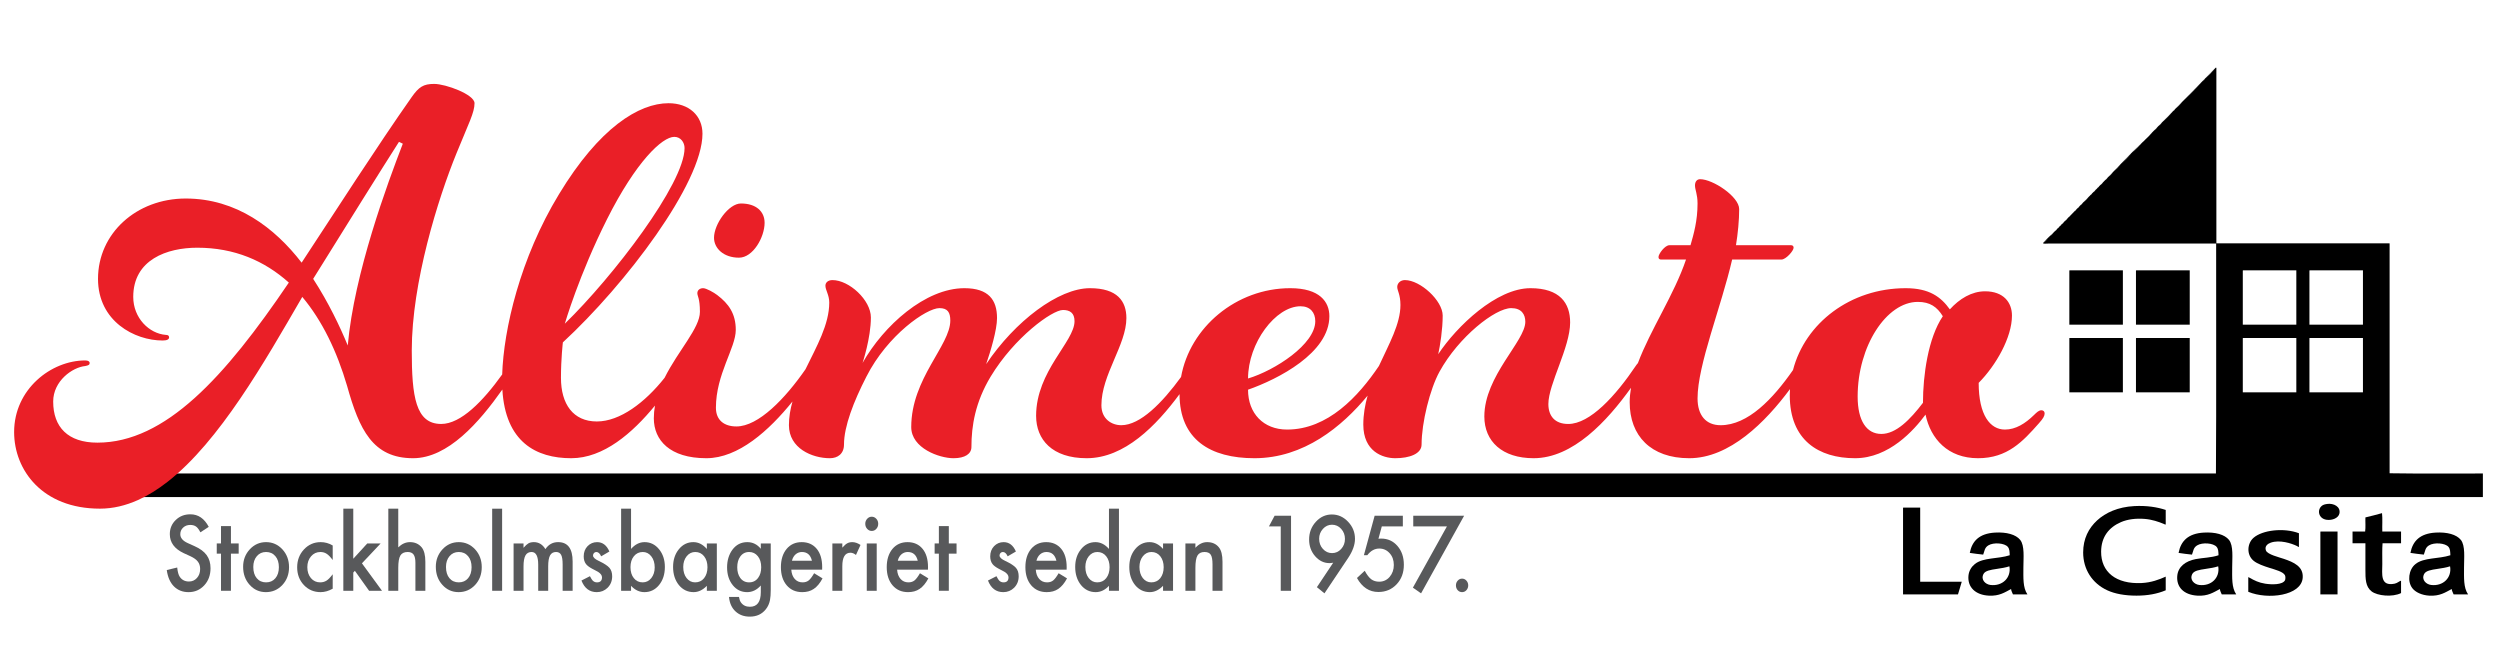<?xml version="1.0" encoding="utf-8"?>
<!-- Generator: Adobe Illustrator 15.1.0, SVG Export Plug-In . SVG Version: 6.00 Build 0)  -->
<!DOCTYPE svg PUBLIC "-//W3C//DTD SVG 1.1//EN" "http://www.w3.org/Graphics/SVG/1.1/DTD/svg11.dtd">
<svg version="1.1" id="Layer_1" xmlns="http://www.w3.org/2000/svg" xmlns:xlink="http://www.w3.org/1999/xlink" x="0px" y="0px"
	 width="640px" height="170px" viewBox="0 0 640 170" enable-background="new 0 0 640 170" xml:space="preserve">
<g>
	<path fill-rule="evenodd" clip-rule="evenodd" d="M595.73,129.013c1.692-0.248,3.547,0.706,3.158,2.461
		c-0.247,1.102-1.767,1.811-3.296,1.588c-2.222-0.324-2.534-2.874-0.891-3.776C594.939,129.154,595.358,129.066,595.73,129.013z"/>
	<path fill-rule="evenodd" clip-rule="evenodd" d="M554.424,130.543c0,1.223,0,2.445,0,3.668c0.011,0.197-0.373-0.038-0.548-0.11
		c-1.273-0.524-2.903-1.098-4.806-1.257c-2.267-0.193-4.424,0.091-6.104,0.819c-3.08,1.333-5.047,3.763-5.078,7.551
		c-0.043,5.195,3.789,8.36,10.361,8.043c2.514-0.121,4.495-0.893,6.175-1.64c0,1.167,0,2.334,0,3.5
		c-2.188,0.919-4.64,1.369-7.479,1.369c-3.014,0-5.546-0.476-7.479-1.369c-3.896-1.796-6.177-5.402-6.177-9.684
		c0-3.546,1.414-6.225,3.569-8.209c2.145-1.972,5.348-3.45,9.538-3.666C549.583,129.395,552.207,129.816,554.424,130.543z"/>
	<path fill-rule="evenodd" clip-rule="evenodd" d="M487.247,129.942c1.442,0,2.882,0,4.322,0c0,6.33,0,12.657,0,18.987
		c3.546,0,7.091,0,10.639,0c-0.279,1.108-0.668,2.132-0.963,3.229c-4.688,0-9.381,0-14.066,0c0-7.353,0-14.7,0-22.052
		C487.175,130.028,487.168,129.951,487.247,129.942z"/>
	<path fill-rule="evenodd" clip-rule="evenodd" d="M609.798,131.364c0.161,1.46,0.022,3.156,0.071,4.705c1.598,0,3.199,0,4.801,0
		c0,1.004,0,2.008,0,3.011c-1.578,0-3.157,0-4.735,0c-0.123,1.446-0.065,3.282-0.065,5.308c0,2.514-0.636,5.794,3.154,5.033
		c0.718-0.143,1.194-0.669,1.646-0.766c0,1.059,0,2.115,0,3.174c-2.22,1.106-6.07,0.71-7.547-0.437
		c-1.566-1.216-1.577-3.226-1.577-5.527c0-2.257,0-4.698,0-6.785c-0.833-0.005-2.24,0.004-3.296,0c0-1.003,0-2.007,0-3.011
		c1.076,0,2.15,0,3.224,0c0.163-1.092,0.023-2.425,0.072-3.611C606.974,132.103,608.429,131.767,609.798,131.364z"/>
	<path fill-rule="evenodd" clip-rule="evenodd" d="M588.527,136.509c0,1.148,0,2.297,0,3.446c-0.043,0.206-0.349-0.099-0.479-0.163
		c-1.451-0.712-4.458-1.669-6.726-0.876c-0.767,0.269-1.666,0.912-1.235,2.023c0.392,1.017,3.379,1.717,4.597,2.137
		c2.439,0.835,5.049,1.92,4.805,4.869c-0.378,4.549-8.878,5.654-13.931,3.557c0-1.223,0-2.444,0-3.667
		c-0.033-0.191,0.272,0.031,0.411,0.11c1.111,0.623,2.228,1.214,3.913,1.476c1.735,0.272,4.463,0.305,5.078-0.873
		c0.126-0.247,0.154-0.938,0-1.262c-0.454-0.937-2.503-1.445-3.98-1.914c-1.415-0.446-3.103-1.029-4.048-1.806
		c-1.916-1.569-1.619-4.475-0.067-5.855C579.156,135.671,584.699,135.045,588.527,136.509z"/>
	<path fill-rule="evenodd" clip-rule="evenodd" d="M594.084,136.069c1.44,0,2.883,0,4.326,0c0,5.364,0,10.727,0,16.089
		c-1.466,0-2.932,0-4.394,0c0-5.307,0-10.615,0-15.923C594.01,136.156,594.006,136.079,594.084,136.069z"/>
	<path fill-rule="evenodd" clip-rule="evenodd" d="M519.017,152.158c-1.234,0-2.472,0-3.704,0c-0.166-0.451-0.425-0.828-0.479-1.367
		c-1.606,0.845-3.004,1.835-5.697,1.695c-3.433-0.177-5.478-2.177-5.215-5.089c0.119-1.307,0.803-2.337,1.647-3.01
		c2.145-1.709,5.923-1.265,8.92-2.243c-0.036-0.916-0.034-1.591-0.48-2.136c-0.823-1-3.664-1.223-5.01-0.382
		c-0.992,0.622-0.941,1.47-1.303,2.354c-1.202-0.1-2.293-0.287-3.429-0.438c0.579-3.06,2.45-4.963,6.448-5.199
		c2.957-0.172,5.335,0.488,6.448,1.861c1.188,1.466,0.825,4.644,0.825,7.059C517.988,147.905,517.824,150.405,519.017,152.158z
		 M511.126,145.647c-1.536,0.229-2.925,0.448-3.362,1.312c-0.747,1.483,0.543,2.641,1.783,2.791
		c3.097,0.374,5.331-1.865,4.874-4.705c-0.004-0.032-0.01-0.066-0.068-0.054C513.457,145.291,512.349,145.465,511.126,145.647z"/>
	<path fill-rule="evenodd" clip-rule="evenodd" d="M572.47,152.158c-1.236,0-2.471,0-3.705,0c-0.164-0.451-0.425-0.828-0.479-1.367
		c-1.614,0.843-3.037,1.86-5.766,1.695c-3.571-0.215-5.379-2.273-5.144-5.035c0.2-2.408,2.152-3.82,4.732-4.322
		c1.807-0.351,3.935-0.337,5.834-0.984c-0.036-0.916-0.032-1.591-0.481-2.136c-0.825-1-3.666-1.223-5.011-0.382
		c-0.993,0.622-0.941,1.47-1.303,2.354c-1.199-0.102-2.298-0.284-3.431-0.438c0.583-3.06,2.455-4.963,6.448-5.199
		c2.954-0.172,5.338,0.488,6.45,1.861c1.188,1.466,0.825,4.644,0.825,7.059C571.441,147.905,571.278,150.405,572.47,152.158z
		 M564.579,145.647c-1.536,0.229-2.925,0.448-3.363,1.312c-0.747,1.483,0.543,2.641,1.785,2.791
		c3.098,0.374,5.331-1.865,4.872-4.705c-0.004-0.032-0.014-0.066-0.068-0.054C566.91,145.291,565.802,145.465,564.579,145.647z"/>
	<path fill-rule="evenodd" clip-rule="evenodd" d="M631.824,152.158c-1.234,0-2.47,0-3.704,0c-0.168-0.451-0.425-0.828-0.481-1.367
		c-1.613,0.843-3.034,1.86-5.764,1.695c-1.879-0.113-3.521-0.864-4.322-1.915c-1.306-1.707-0.98-4.747,0.823-6.184
		c2.149-1.713,5.9-1.26,8.919-2.243c-0.035-0.916-0.033-1.591-0.479-2.136c-0.824-1-3.665-1.223-5.012-0.382
		c-0.992,0.622-0.941,1.47-1.304,2.354c-1.198-0.102-2.294-0.284-3.429-0.438c0.583-3.06,2.451-4.963,6.452-5.199
		c2.948-0.172,5.332,0.488,6.445,1.861c1.189,1.466,0.823,4.644,0.823,7.059C630.793,147.905,630.631,150.405,631.824,152.158z
		 M623.934,145.647c-1.537,0.229-2.926,0.448-3.363,1.312c-0.746,1.483,0.543,2.641,1.785,2.791
		c3.096,0.374,5.331-1.865,4.873-4.705c-0.005-0.032-0.011-0.066-0.069-0.054C626.264,145.291,625.156,145.465,623.934,145.647z"/>
</g>
<g>
	<path fill-rule="evenodd" clip-rule="evenodd" d="M529.81,69.212c4.55,0,9.1,0,13.647,0c0,4.637,0,9.274,0,13.909
		c-4.568,0-9.136,0-13.705,0c0-4.577,0-9.154,0-13.732C529.748,69.305,529.744,69.222,529.81,69.212z"/>
	<path fill-rule="evenodd" clip-rule="evenodd" d="M546.865,69.212c4.569,0,9.136,0,13.706,0c0,4.637,0,9.274,0,13.909
		c-4.59,0-9.174,0-13.764,0c0-4.577,0-9.154,0-13.732C546.804,69.305,546.8,69.222,546.865,69.212z"/>
	<path fill-rule="evenodd" clip-rule="evenodd" d="M529.81,86.527c4.55,0,9.1,0,13.647,0c0,4.636,0,9.272,0,13.907
		c-4.568,0-9.136,0-13.705,0c0-4.575,0-9.152,0-13.733C529.748,86.619,529.744,86.537,529.81,86.527z"/>
	<path fill-rule="evenodd" clip-rule="evenodd" d="M546.865,86.527c4.569,0,9.136,0,13.706,0c0,4.636,0,9.272,0,13.907
		c-4.59,0-9.174,0-13.764,0c0-4.575,0-9.152,0-13.733C546.804,86.619,546.8,86.537,546.865,86.527z"/>
	<path fill-rule="evenodd" clip-rule="evenodd" d="M26.577,121.214c25.015,0,515.685,0,540.702,0
		c0.134-19.505,0.02-39.265,0.055-58.868c-10.992,0-21.906,0-33.129,0c-2.82,0-6.522,0-9.713,0c-0.497,0-1.153,0.078-1.329,0
		c-0.277-0.125-0.12-0.135,0.059-0.352c0.645-0.784,1.9-1.87,2.485-2.464c0.96-0.977,1.935-1.964,2.832-2.877
		c2.911-2.954,6.173-6.236,8.962-9.095c0.719-0.739,1.282-1.301,1.965-1.998c2.897-2.939,5.766-6.116,8.848-8.979
		c0.064-0.059,0.096-0.117,0.175-0.176c0.446-0.344,1.291-1.312,2.022-2.054c5.31-5.391,10.814-11.038,16.188-16.492
		c0.095-0.096,0.226-0.246,0.349-0.352c0.03-0.027,0.238-0.343,0.344-0.118c0,14.967,0,29.931,0,44.898c14.744,0,29.489,0,44.234,0
		c0.065-0.01,0.101,0.012,0.113,0.059c0,19.603,0,39.205,0,58.81c7.847,0.136,15.938,0.02,23.878,0.059c0,2.307,0,3.724,0,6.033
		c-47.794,0-561.244,0-609.039,0C26.577,124.938,26.577,123.521,26.577,121.214z M524.32,60.997
		c-0.212,0.167-0.918,0.877-1.217,1.232C523.315,62.061,524.021,61.35,524.32,60.997z M524.666,60.645
		c0.039-0.059-0.077,0.032-0.175,0.177C524.418,60.929,524.639,60.686,524.666,60.645z M525.706,59.588
		c-0.09,0.046-0.69,0.649-0.867,0.879C524.93,60.419,525.53,59.817,525.706,59.588z M526.633,58.647
		c0.031-0.064-0.41,0.354-0.523,0.528C526.08,59.24,526.52,58.825,526.633,58.647z M527.21,58.061
		c0.068-0.094-0.331,0.27-0.406,0.411C526.735,58.567,527.137,58.204,527.21,58.061z M527.673,57.592
		c0.106-0.119-0.256,0.18-0.289,0.294C527.276,58.005,527.636,57.706,527.673,57.592z M528.365,56.889
		c0.034-0.065-0.408,0.352-0.52,0.525C527.815,57.48,528.255,57.062,528.365,56.889z M529.408,55.83
		c-0.093,0.048-0.692,0.65-0.87,0.882C528.632,56.664,529.23,56.062,529.408,55.83z M530.102,55.126
		c0.069-0.094-0.332,0.268-0.404,0.411C529.625,55.633,530.026,55.269,530.102,55.126z M530.563,54.659
		c0.107-0.119-0.253,0.178-0.29,0.293C530.167,55.068,530.525,54.772,530.563,54.659z M530.91,54.304
		c0.041-0.058-0.076,0.034-0.174,0.177C530.661,54.592,530.883,54.349,530.91,54.304z M531.604,53.601
		c0.032-0.066-0.41,0.354-0.521,0.529C531.049,54.195,531.492,53.775,531.604,53.601z M532.414,52.779
		c-0.006-0.031-0.487,0.434-0.638,0.646C531.782,53.456,532.264,52.99,532.414,52.779z M533.223,51.958
		c-0.008-0.031-0.485,0.434-0.637,0.645C532.593,52.632,533.071,52.167,533.223,51.958z M534.726,50.432
		c-0.245,0.203-0.996,0.959-1.329,1.351C533.64,51.58,534.393,50.821,534.726,50.432z M535.071,50.079
		c0.041-0.057-0.076,0.033-0.173,0.177C534.824,50.366,535.045,50.123,535.071,50.079z M535.537,49.61
		c0.105-0.12-0.255,0.18-0.291,0.293C535.14,50.024,535.5,49.724,535.537,49.61z M536.462,48.672
		c0.032-0.066-0.41,0.352-0.522,0.526C535.909,49.263,536.349,48.846,536.462,48.672z M536.923,48.202
		c0.107-0.12-0.253,0.179-0.289,0.294C536.527,48.613,536.888,48.316,536.923,48.202z M537.386,47.732
		c0.105-0.118-0.252,0.179-0.291,0.294C536.988,48.144,537.35,47.845,537.386,47.732z M538.427,46.675
		c-0.046,0.004-0.619,0.577-0.752,0.764C537.723,47.433,538.294,46.863,538.427,46.675z M539.582,45.501
		c-0.004-0.029-0.484,0.436-0.636,0.645C538.953,46.178,539.433,45.712,539.582,45.501z M540.97,44.093
		c-0.209,0.167-0.916,0.88-1.213,1.232C539.965,45.157,540.672,44.445,540.97,44.093z M542.936,42.097
		c-0.402,0.36-1.303,1.273-1.791,1.821C541.545,43.556,542.449,42.644,542.936,42.097z M545.595,39.398
		c-0.632,0.594-1.765,1.743-2.484,2.523C543.741,41.328,544.876,40.178,545.595,39.398z M548.487,36.464
		c-0.71,0.671-1.921,1.9-2.718,2.758C546.476,38.551,547.688,37.322,548.487,36.464z M548.947,35.992
		c0.041-0.058-0.075,0.036-0.171,0.178C548.7,36.28,548.919,36.036,548.947,35.992z M551.029,33.881
		c-0.399,0.359-1.303,1.273-1.79,1.819C549.636,35.339,550.542,34.425,551.029,33.881z M552.417,32.473
		c-0.134,0.09-0.761,0.724-0.982,0.998C551.57,33.38,552.196,32.746,552.417,32.473z M553.459,31.417
		c-0.092,0.047-0.692,0.65-0.87,0.88C552.681,32.248,553.284,31.646,553.459,31.417z M556.235,28.599
		c-0.671,0.632-1.846,1.822-2.604,2.642C554.302,30.608,555.476,29.416,556.235,28.599z M556.812,28.011
		c0.069-0.094-0.331,0.27-0.405,0.411C556.339,28.518,556.738,28.154,556.812,28.011z M558.663,26.134
		c-0.364,0.321-1.226,1.193-1.677,1.702C557.346,27.514,558.21,26.641,558.663,26.134z M563.633,21.087
		c-1.401,1.373-3.306,3.307-4.797,4.871C560.238,24.582,562.143,22.649,563.633,21.087z M564.443,20.264
		c0.071-0.094-0.33,0.269-0.403,0.41C563.968,20.771,564.37,20.408,564.443,20.264z M566.989,17.682
		c-0.596,0.555-1.69,1.667-2.374,2.407C565.208,19.535,566.307,18.422,566.989,17.682z M567.16,17.507
		C567.074,17.629,567.456,17.086,567.16,17.507L567.16,17.507z M574.156,69.39c0,4.578,0,9.155,0,13.732c4.566,0,9.137,0,13.704,0
		c0-4.635,0-9.272,0-13.909c-4.548,0-9.099,0-13.646,0C574.148,69.222,574.152,69.305,574.156,69.39z M591.214,69.39
		c0,4.578,0,9.155,0,13.732c4.566,0,9.134,0,13.7,0c0-4.635,0-9.272,0-13.909c-4.548,0-9.095,0-13.643,0
		C591.204,69.222,591.208,69.305,591.214,69.39z M574.156,86.701c0,4.581,0,9.158,0,13.733c4.566,0,9.137,0,13.704,0
		c0-4.635,0-9.271,0-13.907c-4.548,0-9.099,0-13.646,0C574.148,86.537,574.152,86.619,574.156,86.701z M591.214,86.701
		c0,4.581,0,9.158,0,13.733c4.566,0,9.134,0,13.7,0c0-4.635,0-9.271,0-13.907c-4.548,0-9.095,0-13.643,0
		C591.204,86.537,591.208,86.619,591.214,86.701z"/>
</g>
<g>
	<path fill="#58595B" d="M53.442,134.878l-2.139,1.395c-0.401-0.764-0.781-1.261-1.142-1.493c-0.378-0.264-0.864-0.397-1.461-0.397
		c-0.73,0-1.338,0.227-1.82,0.684c-0.482,0.448-0.724,1.012-0.724,1.693c0,0.936,0.633,1.694,1.901,2.266l1.741,0.786
		c1.42,0.629,2.456,1.4,3.112,2.31c0.656,0.908,0.985,2.021,0.985,3.344c0,1.765-0.537,3.227-1.608,4.383
		c-1.077,1.16-2.417,1.739-4.017,1.739c-1.515,0-2.767-0.495-3.756-1.485c-0.972-0.992-1.58-2.384-1.821-4.174l2.671-0.647
		c0.121,1.13,0.333,1.907,0.633,2.34c0.543,0.828,1.334,1.245,2.377,1.245c0.82,0,1.504-0.304,2.047-0.909
		c0.543-0.604,0.814-1.37,0.814-2.3c0-0.372-0.048-0.715-0.143-1.026c-0.092-0.31-0.24-0.596-0.44-0.855
		c-0.2-0.264-0.458-0.509-0.774-0.736s-0.694-0.444-1.132-0.649l-1.685-0.771c-2.393-1.112-3.588-2.737-3.588-4.875
		c0-1.441,0.503-2.646,1.506-3.616c1.003-0.98,2.251-1.468,3.744-1.468C50.738,131.657,52.311,132.73,53.442,134.878z"/>
	<path fill="#58595B" d="M59.119,141.733v9.505h-2.545v-9.505h-1.086v-2.612h1.086v-4.44h2.545v4.44H61.1v2.612H59.119z"/>
	<path fill="#58595B" d="M62.24,145.094c0-1.751,0.569-3.24,1.708-4.468c1.139-1.229,2.527-1.841,4.163-1.841
		c1.646,0,3.041,0.618,4.187,1.854c1.131,1.236,1.697,2.755,1.697,4.554c0,1.817-0.569,3.339-1.709,4.564
		c-1.146,1.22-2.551,1.829-4.219,1.829c-1.651,0-3.037-0.622-4.153-1.864C62.798,148.493,62.24,146.949,62.24,145.094z
		 M64.843,145.145c0,1.209,0.293,2.169,0.882,2.873c0.602,0.714,1.398,1.068,2.385,1.068c0.997,0,1.793-0.352,2.388-1.057
		c0.598-0.704,0.895-1.646,0.895-2.824c0-1.179-0.297-2.119-0.895-2.822c-0.603-0.716-1.397-1.072-2.388-1.072
		c-0.972,0-1.76,0.356-2.364,1.072C65.145,143.093,64.843,144.014,64.843,145.145z"/>
	<path fill="#58595B" d="M85.173,139.644v3.721c-0.582-0.782-1.102-1.317-1.562-1.604c-0.453-0.298-0.985-0.449-1.596-0.449
		c-0.958,0-1.753,0.369-2.388,1.107c-0.632,0.74-0.951,1.664-0.951,2.774c0,1.137,0.306,2.068,0.917,2.799
		c0.619,0.731,1.408,1.095,2.365,1.095c0.611,0,1.15-0.145,1.618-0.436c0.453-0.281,0.985-0.829,1.596-1.641v3.695
		c-1.034,0.586-2.068,0.881-3.101,0.881c-1.706,0-3.13-0.605-4.277-1.813c-1.146-1.22-1.719-2.733-1.719-4.543
		c0-1.808,0.58-3.335,1.742-4.58c1.161-1.242,2.587-1.864,4.278-1.864C83.182,138.785,84.206,139.071,85.173,139.644z"/>
</g>
<g>
	<path fill="#58595B" d="M90.438,130.226v12.813l3.586-3.918h3.419l-4.787,5.088l5.136,7.029h-3.304l-3.642-5.111l-0.407,0.446
		v4.665h-2.546v-21.013H90.438z"/>
	<path fill="#58595B" d="M99.409,130.226h2.545v9.902c0.905-0.895,1.906-1.343,3-1.343c1.243,0,2.238,0.444,2.987,1.33
		c0.633,0.772,0.949,2.005,0.949,3.694v7.429h-2.544v-7.165c0-0.972-0.156-1.674-0.469-2.109c-0.314-0.435-0.816-0.653-1.51-0.653
		c-0.89,0-1.516,0.304-1.879,0.91c-0.354,0.612-0.532,1.665-0.532,3.159v5.858h-2.545V130.226z"/>
	<path fill="#58595B" d="M111.571,145.094c0-1.751,0.571-3.24,1.709-4.468c1.139-1.229,2.526-1.841,4.164-1.841
		c1.644,0,3.04,0.618,4.187,1.854c1.13,1.236,1.697,2.755,1.697,4.554c0,1.817-0.57,3.339-1.708,4.564
		c-1.147,1.22-2.554,1.829-4.22,1.829c-1.653,0-3.037-0.622-4.152-1.864C112.129,148.493,111.571,146.949,111.571,145.094z
		 M114.173,145.145c0,1.209,0.293,2.169,0.883,2.873c0.604,0.714,1.397,1.068,2.387,1.068c0.994,0,1.791-0.352,2.388-1.057
		c0.595-0.704,0.894-1.646,0.894-2.824c0-1.179-0.299-2.119-0.894-2.822c-0.605-0.716-1.401-1.072-2.388-1.072
		c-0.973,0-1.761,0.356-2.364,1.072C114.475,143.093,114.173,144.014,114.173,145.145z"/>
	<path fill="#58595B" d="M128.542,130.226v21.013h-2.546v-21.013H128.542z"/>
</g>
<g>
	<path fill="#58595B" d="M131.477,139.121h2.545v1.119c0.491-0.563,0.91-0.942,1.257-1.144c0.371-0.208,0.834-0.312,1.391-0.312
		c1.245,0,2.23,0.598,2.953,1.792c0.798-1.194,1.882-1.792,3.248-1.792c2.482,0,3.723,1.654,3.723,4.964v7.489h-2.558v-6.731
		c0-1.16-0.127-1.98-0.384-2.463c-0.263-0.489-0.697-0.733-1.302-0.733c-0.701,0-1.212,0.29-1.533,0.871
		c-0.319,0.581-0.48,1.515-0.48,2.798v6.259h-2.556v-6.692c0-2.156-0.566-3.235-1.697-3.235c-0.717,0-1.241,0.294-1.568,0.884
		c-0.329,0.589-0.493,1.518-0.493,2.785v6.259h-2.545V139.121z"/>
	<path fill="#58595B" d="M156.002,141.187l-2.105,1.231c-0.331-0.738-0.741-1.107-1.232-1.107c-0.235,0-0.435,0.084-0.599,0.255
		c-0.167,0.168-0.251,0.387-0.251,0.652c0,0.465,0.492,0.925,1.471,1.379c1.352,0.639,2.26,1.226,2.728,1.765
		c0.468,0.538,0.702,1.264,0.702,2.175c0,1.169-0.393,2.146-1.176,2.933c-0.762,0.745-1.683,1.117-2.761,1.117
		c-1.848,0-3.156-0.989-3.927-2.972l2.172-1.109c0.302,0.582,0.532,0.95,0.691,1.109c0.309,0.314,0.678,0.472,1.108,0.472
		c0.86,0,1.29-0.432,1.29-1.293c0-0.496-0.332-0.963-0.995-1.393c-0.258-0.142-0.513-0.279-0.77-0.413
		c-0.256-0.131-0.516-0.271-0.781-0.408c-0.739-0.399-1.258-0.798-1.56-1.194c-0.385-0.508-0.578-1.158-0.578-1.952
		c0-1.056,0.328-1.925,0.983-2.614c0.672-0.689,1.488-1.033,2.444-1.033C154.267,138.785,155.314,139.586,156.002,141.187z"/>
</g>
<g>
	<path fill="#58595B" d="M161.55,130.226v10.304c1.019-1.163,2.172-1.744,3.463-1.744c1.486,0,2.722,0.608,3.711,1.829
		c0.987,1.212,1.483,2.722,1.483,4.53c0,1.865-0.499,3.408-1.493,4.628c-0.989,1.208-2.237,1.813-3.746,1.813
		c-1.275,0-2.414-0.538-3.418-1.616v1.269h-2.544v-21.013H161.55z M167.604,145.267c0-1.162-0.289-2.104-0.862-2.834
		c-0.58-0.749-1.308-1.122-2.182-1.122c-0.935,0-1.698,0.36-2.286,1.084c-0.58,0.712-0.87,1.641-0.87,2.785
		c0,1.178,0.285,2.122,0.858,2.825c0.573,0.722,1.328,1.081,2.263,1.081c0.884,0,1.614-0.359,2.197-1.081
		C167.309,147.273,167.604,146.361,167.604,145.267z"/>
	<path fill="#58595B" d="M180.954,139.121h2.555v12.117h-2.555v-1.269c-1.049,1.078-2.177,1.616-3.384,1.616
		c-1.523,0-2.782-0.605-3.779-1.813c-0.988-1.236-1.482-2.778-1.482-4.628c0-1.819,0.494-3.332,1.482-4.542
		c0.988-1.213,2.225-1.817,3.711-1.817c1.283,0,2.433,0.581,3.452,1.744V139.121z M174.91,145.145c0,1.159,0.284,2.105,0.851,2.835
		c0.581,0.739,1.311,1.106,2.194,1.106c0.943,0,1.706-0.354,2.287-1.068c0.58-0.74,0.871-1.677,0.871-2.812
		s-0.292-2.074-0.871-2.811c-0.581-0.724-1.336-1.084-2.264-1.084c-0.875,0-1.606,0.364-2.195,1.095
		C175.201,143.145,174.91,144.057,174.91,145.145z"/>
	<path fill="#58595B" d="M197.312,150.953c0,0.571-0.016,1.076-0.051,1.511c-0.034,0.436-0.082,0.819-0.142,1.15
		c-0.181,0.913-0.535,1.696-1.064,2.353c-0.994,1.261-2.364,1.891-4.106,1.891c-1.471,0-2.681-0.438-3.632-1.313
		c-0.981-0.897-1.546-2.141-1.696-3.727h2.558c0.096,0.598,0.259,1.06,0.485,1.381c0.528,0.756,1.297,1.135,2.309,1.135
		c1.862,0,2.793-1.254,2.793-3.758v-1.693c-1.01,1.139-2.175,1.704-3.496,1.704c-1.5,0-2.73-0.597-3.687-1.789
		c-0.967-1.212-1.45-2.726-1.45-4.543c0-1.767,0.448-3.267,1.346-4.502c0.967-1.312,2.241-1.967,3.825-1.967
		c1.388,0,2.541,0.569,3.461,1.703v-1.367h2.546V150.953z M194.868,145.211c0-1.176-0.288-2.115-0.86-2.817
		c-0.581-0.723-1.323-1.083-2.228-1.083c-0.967,0-1.727,0.393-2.286,1.181c-0.507,0.703-0.759,1.613-0.759,2.732
		c0,1.102,0.252,2.004,0.759,2.708c0.55,0.77,1.312,1.154,2.286,1.154c0.972,0,1.743-0.388,2.306-1.166
		C194.608,147.216,194.868,146.313,194.868,145.211z"/>
	<path fill="#58595B" d="M210.467,145.841h-7.897c0.068,0.993,0.363,1.787,0.883,2.373c0.52,0.582,1.188,0.872,2.003,0.872
		c0.634,0,1.157-0.164,1.572-0.497c0.407-0.33,0.871-0.945,1.392-1.841l2.149,1.318c-0.332,0.622-0.682,1.155-1.053,1.598
		c-0.37,0.445-0.764,0.81-1.188,1.097c-0.423,0.285-0.878,0.494-1.369,0.627c-0.49,0.134-1.022,0.198-1.595,0.198
		c-1.646,0-2.965-0.579-3.961-1.739c-0.996-1.17-1.492-2.723-1.492-4.654c0-1.918,0.482-3.467,1.447-4.651
		c0.974-1.17,2.263-1.756,3.871-1.756c1.62,0,2.902,0.569,3.845,1.703c0.936,1.13,1.404,2.693,1.404,4.691L210.467,145.841z
		 M207.855,143.551c-0.356-1.494-1.212-2.24-2.569-2.24c-0.311,0-0.601,0.051-0.872,0.158c-0.271,0.101-0.518,0.25-0.74,0.446
		c-0.223,0.193-0.413,0.427-0.572,0.702c-0.158,0.273-0.279,0.586-0.362,0.934H207.855z"/>
</g>
<g>
	<path fill="#58595B" d="M213.088,139.121h2.545v1.083c0.467-0.539,0.882-0.906,1.245-1.107c0.367-0.208,0.805-0.312,1.312-0.312
		c0.671,0,1.373,0.24,2.104,0.721l-1.165,2.565c-0.482-0.382-0.954-0.573-1.414-0.573c-1.388,0-2.082,1.15-2.082,3.456v6.284h-2.545
		V139.121z"/>
	<path fill="#58595B" d="M221.508,134.082c0-0.488,0.161-0.911,0.487-1.268c0.323-0.358,0.712-0.535,1.164-0.535
		c0.46,0,0.854,0.177,1.179,0.535c0.324,0.348,0.485,0.775,0.485,1.28c0,0.506-0.162,0.937-0.485,1.293
		c-0.318,0.358-0.707,0.536-1.167,0.536c-0.46,0-0.853-0.178-1.175-0.536C221.669,135.031,221.508,134.597,221.508,134.082z
		 M224.439,139.121v12.117h-2.547v-12.117H224.439z"/>
</g>
<g>
	<path fill="#58595B" d="M237.559,145.841h-7.897c0.066,0.993,0.362,1.787,0.882,2.373c0.52,0.582,1.187,0.872,2.002,0.872
		c0.633,0,1.157-0.164,1.572-0.497c0.408-0.33,0.873-0.945,1.393-1.841l2.149,1.318c-0.331,0.622-0.683,1.155-1.05,1.598
		c-0.37,0.445-0.767,0.81-1.189,1.097c-0.422,0.285-0.879,0.494-1.368,0.627c-0.491,0.134-1.023,0.198-1.595,0.198
		c-1.645,0-2.966-0.579-3.959-1.739c-0.997-1.17-1.495-2.723-1.495-4.654c0-1.918,0.482-3.467,1.448-4.651
		c0.974-1.17,2.264-1.756,3.87-1.756c1.622,0,2.904,0.569,3.846,1.703c0.936,1.13,1.403,2.693,1.403,4.691L237.559,145.841z
		 M234.944,143.551c-0.355-1.494-1.21-2.24-2.568-2.24c-0.308,0-0.599,0.051-0.872,0.158c-0.271,0.101-0.517,0.25-0.74,0.446
		c-0.222,0.193-0.412,0.427-0.569,0.702c-0.161,0.273-0.281,0.586-0.364,0.934H234.944z"/>
	<path fill="#58595B" d="M242.897,141.733v9.505h-2.545v-9.505h-1.086v-2.612h1.086v-4.44h2.545v4.44h1.98v2.612H242.897z"/>
	<path fill="#58595B" d="M260.07,141.187l-2.106,1.231c-0.329-0.738-0.742-1.107-1.231-1.107c-0.235,0-0.435,0.084-0.601,0.255
		c-0.166,0.168-0.249,0.387-0.249,0.652c0,0.465,0.49,0.925,1.47,1.379c1.352,0.639,2.259,1.226,2.727,1.765
		c0.468,0.538,0.702,1.264,0.702,2.175c0,1.169-0.393,2.146-1.175,2.933c-0.763,0.745-1.684,1.117-2.762,1.117
		c-1.847,0-3.155-0.989-3.926-2.972l2.172-1.109c0.301,0.582,0.532,0.95,0.691,1.109c0.309,0.314,0.678,0.472,1.108,0.472
		c0.858,0,1.289-0.432,1.289-1.293c0-0.496-0.332-0.963-0.995-1.393c-0.257-0.142-0.513-0.279-0.77-0.413
		c-0.256-0.131-0.516-0.271-0.778-0.408c-0.742-0.399-1.262-0.798-1.562-1.194c-0.384-0.508-0.578-1.158-0.578-1.952
		c0-1.056,0.329-1.925,0.985-2.614c0.67-0.689,1.485-1.033,2.442-1.033C258.335,138.785,259.383,139.586,260.07,141.187z"/>
	<path fill="#58595B" d="M273.057,145.841h-7.897c0.07,0.993,0.362,1.787,0.883,2.373c0.52,0.582,1.188,0.872,2.002,0.872
		c0.634,0,1.158-0.164,1.572-0.497c0.408-0.33,0.873-0.945,1.392-1.841l2.149,1.318c-0.331,0.622-0.682,1.155-1.051,1.598
		c-0.37,0.445-0.766,0.81-1.188,1.097c-0.422,0.285-0.88,0.494-1.369,0.627c-0.49,0.134-1.022,0.198-1.596,0.198
		c-1.644,0-2.963-0.579-3.96-1.739c-0.995-1.17-1.493-2.723-1.493-4.654c0-1.918,0.481-3.467,1.447-4.651
		c0.973-1.17,2.263-1.756,3.871-1.756c1.622,0,2.902,0.569,3.845,1.703c0.936,1.13,1.403,2.693,1.403,4.691L273.057,145.841z
		 M270.443,143.551c-0.355-1.494-1.21-2.24-2.567-2.24c-0.309,0-0.599,0.051-0.871,0.158c-0.271,0.101-0.519,0.25-0.743,0.446
		c-0.221,0.193-0.412,0.427-0.571,0.702c-0.159,0.273-0.279,0.586-0.362,0.934H270.443z"/>
	<path fill="#58595B" d="M283.895,130.226h2.557v21.013h-2.557v-1.269c-1.003,1.078-2.139,1.616-3.406,1.616
		c-1.509,0-2.76-0.605-3.755-1.813c-0.988-1.236-1.482-2.778-1.482-4.628c0-1.809,0.494-3.318,1.482-4.53
		c0.979-1.221,2.212-1.829,3.699-1.829c1.291,0,2.445,0.581,3.463,1.744V130.226z M277.853,145.145c0,1.159,0.283,2.105,0.85,2.835
		c0.581,0.739,1.312,1.106,2.195,1.106c0.942,0,1.706-0.354,2.285-1.068c0.581-0.74,0.871-1.677,0.871-2.812
		s-0.29-2.074-0.871-2.811c-0.58-0.724-1.336-1.084-2.263-1.084c-0.875,0-1.606,0.364-2.195,1.095
		C278.144,143.145,277.853,144.057,277.853,145.145z"/>
	<path fill="#58595B" d="M297.741,139.121h2.557v12.117h-2.557v-1.269c-1.047,1.078-2.175,1.616-3.382,1.616
		c-1.525,0-2.783-0.605-3.78-1.813c-0.988-1.236-1.48-2.778-1.48-4.628c0-1.819,0.492-3.332,1.48-4.542
		c0.99-1.213,2.227-1.817,3.712-1.817c1.283,0,2.434,0.581,3.45,1.744V139.121z M291.701,145.145c0,1.159,0.282,2.105,0.848,2.835
		c0.58,0.739,1.312,1.106,2.194,1.106c0.942,0,1.705-0.354,2.288-1.068c0.579-0.74,0.87-1.677,0.87-2.812s-0.291-2.074-0.87-2.811
		c-0.583-0.724-1.338-1.084-2.264-1.084c-0.876,0-1.607,0.364-2.197,1.095C291.99,143.145,291.701,144.057,291.701,145.145z"/>
	<path fill="#58595B" d="M303.466,139.121h2.558v1.119c0.891-0.971,1.893-1.455,3.009-1.455c1.282,0,2.283,0.444,2.998,1.33
		c0.618,0.756,0.928,1.987,0.928,3.694v7.429h-2.556v-6.76c0-1.191-0.151-2.016-0.452-2.472c-0.295-0.464-0.831-0.696-1.608-0.696
		c-0.845,0-1.442,0.308-1.799,0.92c-0.345,0.605-0.52,1.659-0.52,3.168v5.84h-2.558V139.121z"/>
</g>
<g>
	<path fill="#58595B" d="M327.871,134.755h-3.022l1.449-2.725h4.209v19.208h-2.636V134.755z"/>
	<path fill="#58595B" d="M339.059,151.897l-1.935-1.58l4.175-6.259c-0.225,0.034-0.418,0.061-0.577,0.077s-0.286,0.024-0.386,0.024
		c-1.408,0-2.632-0.594-3.665-1.777c-1.025-1.179-1.539-2.598-1.539-4.257c0-1.768,0.571-3.276,1.71-4.528
		c1.146-1.26,2.519-1.891,4.117-1.891c1.592,0,2.977,0.62,4.153,1.865c1.174,1.236,1.764,2.697,1.764,4.379
		c0,1.493-0.573,3.106-1.718,4.839L339.059,151.897z M337.702,137.916c0,1.034,0.319,1.905,0.962,2.613
		c0.647,0.712,1.428,1.067,2.34,1.067s1.69-0.352,2.332-1.056c0.648-0.715,0.973-1.573,0.973-2.578c0-1.002-0.324-1.861-0.973-2.575
		c-0.642-0.703-1.424-1.058-2.344-1.058c-0.903,0-1.678,0.354-2.317,1.058C338.026,136.102,337.702,136.943,337.702,137.916z"/>
</g>
<g>
	<path fill="#58595B" d="M359.127,134.755h-5.385l-0.861,3.172c0.127-0.016,0.252-0.027,0.367-0.037
		c0.115-0.009,0.227-0.013,0.323-0.013c1.698,0,3.088,0.63,4.175,1.893c1.094,1.25,1.642,2.856,1.642,4.812
		c0,2.025-0.618,3.692-1.857,5.001c-1.234,1.312-2.794,1.966-4.673,1.966c-2.315,0-4.14-1.195-5.476-3.582l1.99-1.853
		c0.552,1.027,1.106,1.753,1.665,2.177c0.558,0.414,1.238,0.622,2.047,0.622c1.057,0,1.943-0.408,2.659-1.221
		c0.715-0.837,1.076-1.852,1.076-3.048c0-1.227-0.356-2.23-1.065-3.012c-0.709-0.803-1.595-1.205-2.66-1.205
		c-1.182,0-2.204,0.57-3.064,1.705h-0.872l2.75-10.103h7.22V134.755z"/>
	<path fill="#58595B" d="M370.415,134.755h-8.622v-2.725h13.023l-11.021,19.867l-2.095-1.454L370.415,134.755z"/>
</g>
<g>
	<path fill="#58595B" d="M372.72,149.847c0-0.467,0.153-0.868,0.463-1.209c0.309-0.339,0.678-0.51,1.106-0.51
		c0.433,0,0.804,0.171,1.112,0.51c0.307,0.341,0.462,0.746,0.462,1.22c0,0.481-0.155,0.893-0.462,1.232
		c-0.303,0.333-0.674,0.496-1.112,0.496c-0.443,0-0.817-0.163-1.117-0.496C372.868,150.758,372.72,150.342,372.72,149.847z"/>
</g>
<g>
	<path fill="#EA1F27" d="M189.18,65.966c3.608,0,6.558-5.261,6.558-8.929c0-2.872-2.131-4.944-6.064-4.944
		c-3.117,0-6.886,5.263-6.886,8.771C182.788,63.573,185.246,65.966,189.18,65.966z"/>
	<path fill="#EA1F27" d="M522.606,105.027c-0.655,0-1.149,0.48-1.969,1.277c-2.128,2.07-4.588,3.666-7.375,3.666
		c-3.771,0-6.721-3.666-6.721-11.958c4.424-4.464,8.523-11.637,8.523-17.22c0-3.347-2.132-6.217-6.886-6.217
		c-3.441,0-6.555,1.913-9.016,4.623c-2.297-3.189-5.243-5.421-11.312-5.421c-14.119,0-25.728,8.931-28.841,20.953
		c-5.122,7.368-11.53,14.123-18.533,14.123c-3.774,0-5.903-2.551-5.903-6.855c0-8.61,6.067-23.437,8.855-35.555h12.621
		c1.148,0,3.115-2.231,3.115-3.029c0-0.479-0.327-0.638-0.654-0.638h-14.1c0.492-3.029,0.819-6.377,0.819-9.247
		c0-3.189-6.722-7.655-9.999-7.655c-0.82,0-1.312,0.639-1.312,1.597c0,1.115,0.653,2.231,0.653,4.622
		c0,4.465-0.983,7.815-1.801,10.684h-5.412c-1.146,0-2.787,2.233-2.787,3.029c0,0.479,0.331,0.638,0.658,0.638h6.391
		c-3.051,9.022-9.117,17.959-12.32,26.523c-0.172,0.17-0.318,0.371-0.463,0.581c-5.245,7.811-11.801,14.988-17.373,14.988
		c-3.445,0-5.082-2.075-5.082-5.104c0-5.103,5.573-14.508,5.573-20.885c0-4.945-2.624-8.771-10.164-8.771
		c-8.688,0-18.853,9.726-23.607,16.9c0.494-2.232,1.145-6.376,1.145-9.886c0-3.827-5.734-9.088-9.67-9.088
		c-1.146,0-1.966,0.796-1.966,1.755c0,0.956,0.819,1.912,0.819,4.623c0,4.851-2.908,9.947-5.508,15.61
		c-5.243,7.774-13.076,16.278-23.506,16.278c-6.067,0-10.001-4.145-10.001-10.206c7.704-2.709,20.822-9.404,20.822-18.811
		c0-3.668-2.462-7.175-10.003-7.175c-13.849,0-25.707,10.047-27.965,22.73c-4.838,6.642-10.446,12.346-15.308,12.346
		c-2.462,0-5.083-1.594-5.083-5.102c0-7.812,6.395-15.466,6.395-22.321c0-4.306-2.295-7.653-9.344-7.653
		c-8.034,0-19.179,8.45-26.558,19.451c1.148-3.347,2.786-8.769,2.786-11.798c0-4.624-2.131-7.653-8.359-7.653
		c-10,0-20.657,9.564-26.065,19.132c0,0,2.132-6.377,2.132-11.639c0-4.464-5.575-9.566-9.836-9.566
		c-1.147,0-1.804,0.636-1.804,1.437c0,1.114,0.984,2.39,0.984,4.303c0,5.621-3.234,11.243-6.082,17.087
		c-5.178,7.472-12.033,14.641-17.688,14.641c-3.114,0-5.246-1.593-5.246-4.784c0-8.607,5.083-15.302,5.083-19.928
		c0-4.146-1.804-6.698-4.753-8.928c-0.821-0.638-2.788-1.755-3.607-1.755s-1.477,0.478-1.477,1.274c0,0.8,0.657,1.277,0.657,4.784
		c0,4.155-5.551,9.886-9.04,16.882c-5.016,6.332-11.426,11.181-17.352,11.181c-6.065,0-9.18-4.466-9.18-11.162
		c0-4.944,0.49-9.09,0.49-9.09c16.067-14.827,35.737-40.813,35.737-53.409c0-4.625-3.441-7.813-8.688-7.813
		c-7.541,0-17.705,6.219-28.032,23.278c-9.997,16.406-14.18,34.675-14.553,46.158c-4.91,6.858-10.59,12.674-15.607,12.674
		c-6.557,0-7.541-7.016-7.541-18.813c0-17.379,6.721-38.901,11.476-50.541c3.114-7.654,4.59-10.364,4.59-12.756
		c0-2.231-7.377-4.942-10.328-4.942c-2.788,0-3.934,0.797-5.738,3.348c-8.853,12.596-19.18,28.699-28.195,42.41
		C70.337,58.313,60.5,50.821,47.55,50.821c-12.624,0-22.46,8.928-22.46,20.566c0,10.841,9.345,15.784,16.558,15.784
		c1.147,0,1.64-0.319,1.64-0.796c0-0.479-0.328-0.641-0.82-0.641c-4.261-0.318-8.359-4.303-8.359-9.725
		c0-9.565,8.687-12.595,16.392-12.595c9.506,0,17.212,3.348,23.441,8.927c-16.392,24.234-31.638,40.977-49.016,40.977
		c-7.54,0-11.311-3.987-11.311-10.524c0-5.26,4.918-8.769,8.198-9.086c0.82-0.159,1.147-0.32,1.147-0.799
		c0-0.319-0.327-0.637-1.147-0.637c-8.688,0-18.198,7.334-18.198,18.336c0,9.723,7.214,19.608,21.968,19.608
		c3.335,0,6.576-0.788,9.728-2.199c2.607-1.166,5.15-2.771,7.632-4.711c13.241-10.358,24.703-30.496,34.441-47.298
		c5.083,6.059,8.853,13.873,11.476,22.799c3.117,11.162,6.556,18.496,16.884,18.496c8.926,0,16.931-9.172,22.86-17.586
		c0.766,13.396,8.599,17.586,17.627,17.586c8.28,0,15.672-6.436,21.441-13.469c-0.188,1.066-0.293,2.153-0.293,3.265
		c0,5.581,4.098,10.204,13.441,10.204c8.212,0,16.065-7.094,22.057-14.526c-0.561,1.988-0.912,4.011-0.912,6.076
		c0,5.899,5.903,8.45,10.491,8.45c1.968,0,3.607-1.115,3.607-3.507c0-4.625,2.459-11.002,5.738-17.381
		c5.408-10.682,15.409-17.537,18.687-17.537c2.132,0,2.789,1.116,2.789,3.188c0,6.378-10.001,14.827-10.001,27.264
		c0,5.422,7.213,7.973,10.821,7.973c2.95,0,4.588-1.115,4.588-2.871c0-5.42,0.984-11.479,4.919-18.017
		c6.064-10.041,15.736-17.059,18.522-17.059c1.805,0,2.952,0.797,2.952,2.87c0,5.26-9.835,12.755-9.835,24.234
		c0,6.062,4.098,10.843,12.951,10.843c9.686,0,17.801-8.334,23.768-16.402c0.011,11.626,7.875,16.402,19.179,16.402
		c12.622,0,22.411-8.073,28.968-16.019c-0.665,2.364-1.103,4.824-1.103,7.409c0,6.856,4.917,8.609,8.196,8.609
		c3.608,0,6.723-1.115,6.723-3.507c0-5.581,2.133-14.19,4.593-18.655c4.915-8.928,14.259-16.262,18.355-16.262
		c2.625,0,3.607,1.594,3.607,3.507c0,4.941-10.489,13.87-10.489,24.234c0,6.379,4.588,10.683,12.621,10.683
		c10.061,0,18.81-9.497,24.929-18.03c-0.206,1.236-0.343,2.465-0.343,3.681c0,8.61,5.411,14.35,15.247,14.35
		c10.341,0,19.522-9.251,25.789-17.694c-0.031,0.526-0.052,1.056-0.052,1.589c0,11.482,7.374,16.105,16.72,16.105
		c8.69,0,15.083-7.175,18.032-11.162c1.312,6.221,5.739,11.162,13.442,11.162c7.541,0,11.477-4.304,15.574-8.93
		c1.147-1.274,1.475-1.911,1.475-2.549C523.426,105.349,523.099,105.027,522.606,105.027z M332.942,78.403
		c2.461,0,3.769,1.593,3.769,3.825c0,5.902-10.323,12.595-17.211,14.667C319.5,87.809,326.549,78.403,332.942,78.403z
		 M155.413,56.082c7.378-14.668,14.097-21.047,17.211-21.047c1.642,0,2.624,1.436,2.624,2.871c0,9.088-18.36,33.003-30.655,44.96
		C144.593,82.866,148.201,70.431,155.413,56.082z M89.024,88.446c-1.966-4.783-4.919-11.001-8.852-17.059
		c8.524-13.712,17.378-27.901,21.967-35.077l0.982,0.479C99.187,46.992,90.664,69.951,89.024,88.446z M492.28,103.116
		c-3.28,4.304-6.887,7.971-10.657,7.971c-3.77,0-6.065-3.348-6.065-9.567c0-12.913,7.376-24.234,15.409-24.234
		c3.116,0,4.918,1.275,6.395,3.668C493.592,86.533,492.28,96.101,492.28,103.116z"/>
</g>
</svg>
